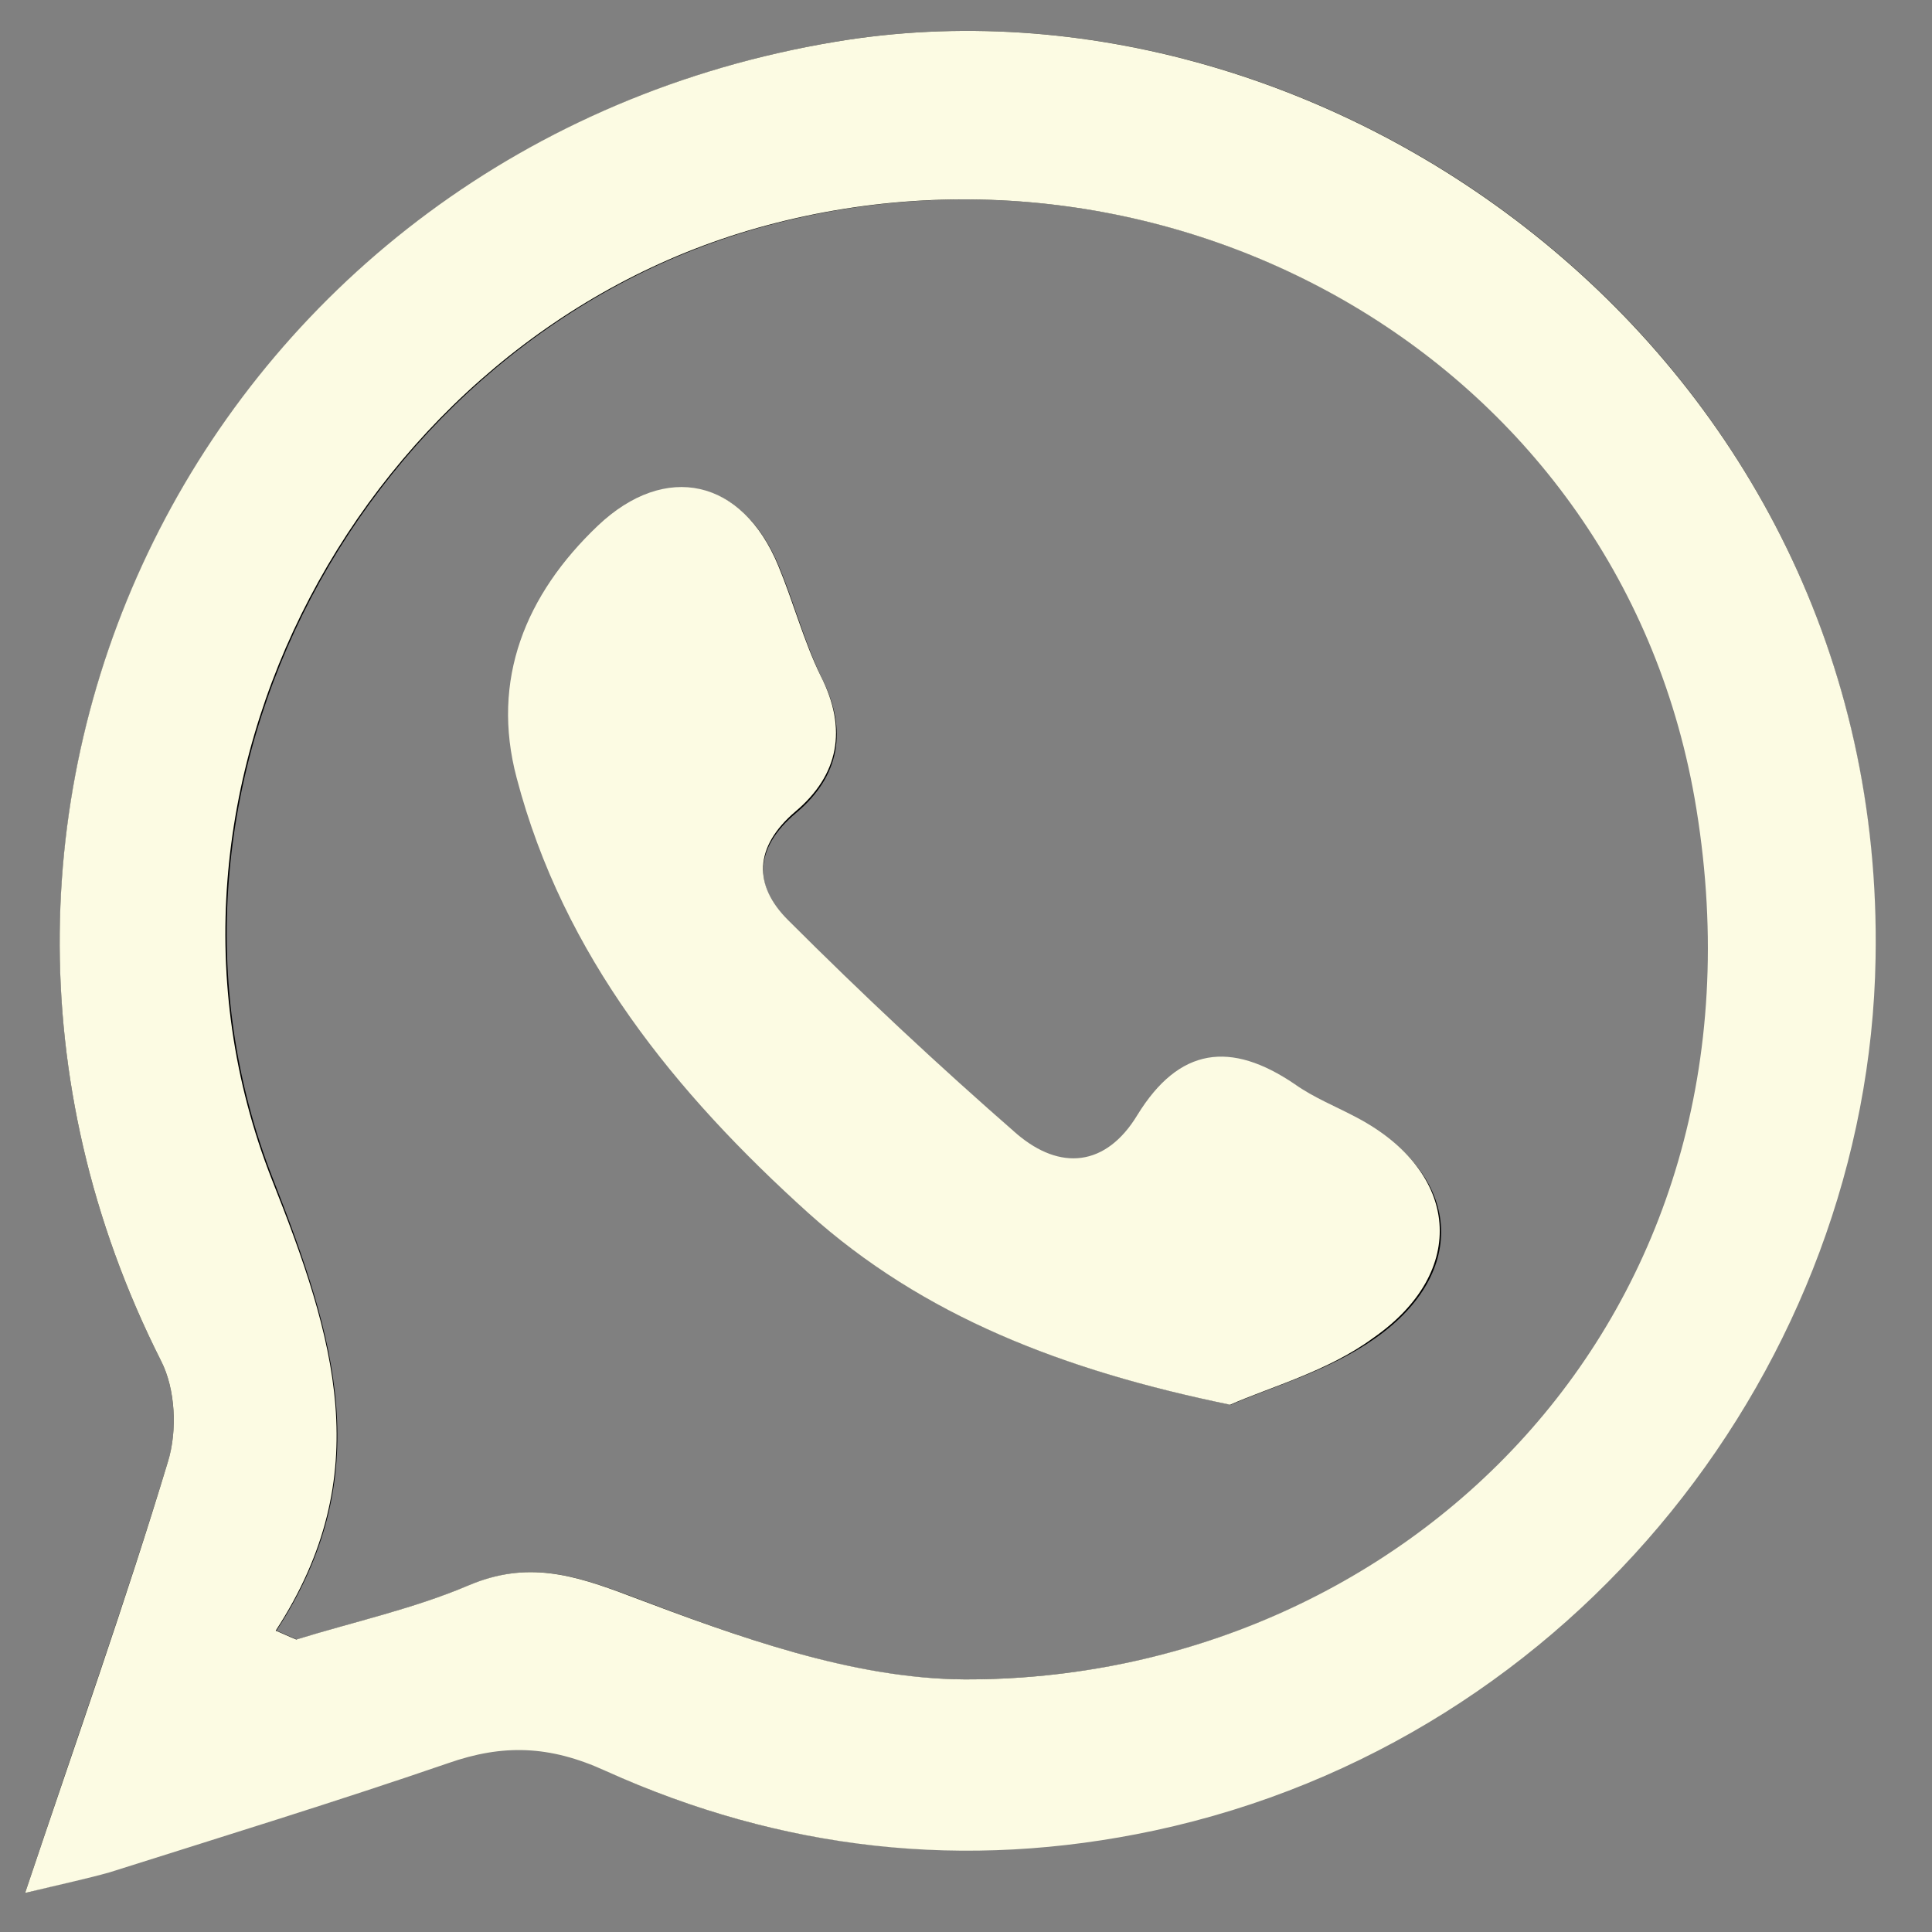 <svg width="24" height="24" viewBox="0 0 24 24" fill="none" xmlns="http://www.w3.org/2000/svg">
<rect x="0" y="0" width="24" height="24" fill="#808080" stroke="none"/>
<path d="M10.377 0.519C2.674 1.815 -1.514 9.936 2 16.904C2.18 17.254 2.205 17.783 2.086 18.158C1.565 19.873 0.96 21.57 0.312 23.515C0.806 23.387 1.079 23.336 1.352 23.251C2.76 22.807 4.167 22.381 5.557 21.894C6.24 21.655 6.828 21.673 7.511 21.988C9.686 22.986 11.98 23.233 14.334 22.73C19.589 21.613 23.205 16.913 23.291 11.898C23.436 4.383 16.484 -0.505 10.377 0.519ZM11.989 20.862C10.598 20.862 9.165 20.333 7.843 19.83C7.118 19.557 6.555 19.387 5.83 19.694C5.139 19.984 4.406 20.146 3.689 20.367C3.604 20.333 3.519 20.291 3.433 20.257C4.696 18.329 4.167 16.623 3.391 14.644C1.48 9.774 4.551 4.204 9.43 2.83C14.548 1.389 20.177 4.477 21.09 10.055C22.113 16.401 17.396 20.879 11.989 20.862Z" fill="black"/>
<path d="M0.312 23.515C0.96 21.579 1.565 19.881 2.086 18.158C2.205 17.774 2.18 17.254 2 16.904C-1.514 9.936 2.666 1.807 10.377 0.519C16.475 -0.505 23.436 4.383 23.299 11.906C23.214 16.913 19.597 21.613 14.343 22.739C11.989 23.242 9.703 22.986 7.519 21.997C6.828 21.681 6.248 21.664 5.566 21.903C4.176 22.381 2.76 22.816 1.361 23.259C1.088 23.336 0.806 23.396 0.312 23.515ZM3.425 20.257C3.51 20.291 3.595 20.333 3.681 20.367C4.397 20.146 5.139 19.984 5.822 19.694C6.547 19.387 7.118 19.557 7.835 19.83C9.165 20.333 10.59 20.854 11.98 20.862C17.388 20.879 22.105 16.401 21.073 10.047C20.169 4.468 14.53 1.389 9.413 2.83C4.534 4.204 1.463 9.774 3.374 14.644C4.158 16.614 4.687 18.32 3.425 20.257Z" fill="#FCFBE3"/>
<path d="M17.072 16.632C16.501 17.032 15.793 17.229 15.29 17.45C13.217 17.024 11.477 16.35 10.052 15.071C8.398 13.578 7.007 11.872 6.427 9.663C6.103 8.443 6.538 7.385 7.434 6.541C8.278 5.739 9.234 5.961 9.677 7.036C9.865 7.488 9.993 7.974 10.206 8.417C10.539 9.074 10.428 9.646 9.89 10.098C9.361 10.541 9.361 11.019 9.796 11.445C10.718 12.367 11.664 13.254 12.654 14.107C13.174 14.559 13.754 14.516 14.147 13.868C14.667 13.024 15.307 12.947 16.1 13.484C16.339 13.655 16.62 13.766 16.876 13.911C18.147 14.576 18.266 15.804 17.072 16.632Z" fill="black"/>
<path d="M15.281 17.45C13.208 17.024 11.468 16.35 10.043 15.07C8.389 13.578 6.998 11.872 6.418 9.663C6.094 8.443 6.529 7.385 7.425 6.532C8.269 5.73 9.225 5.952 9.668 7.027C9.856 7.479 9.984 7.965 10.197 8.4C10.53 9.057 10.419 9.628 9.881 10.081C9.361 10.524 9.361 11.002 9.788 11.428C10.709 12.349 11.656 13.236 12.636 14.089C13.165 14.541 13.737 14.499 14.129 13.851C14.649 13.006 15.289 12.929 16.083 13.467C16.321 13.637 16.603 13.748 16.859 13.885C18.13 14.559 18.249 15.795 17.055 16.623C16.5 17.032 15.784 17.228 15.281 17.45Z" fill="#FCFBE3"/>
</svg>
